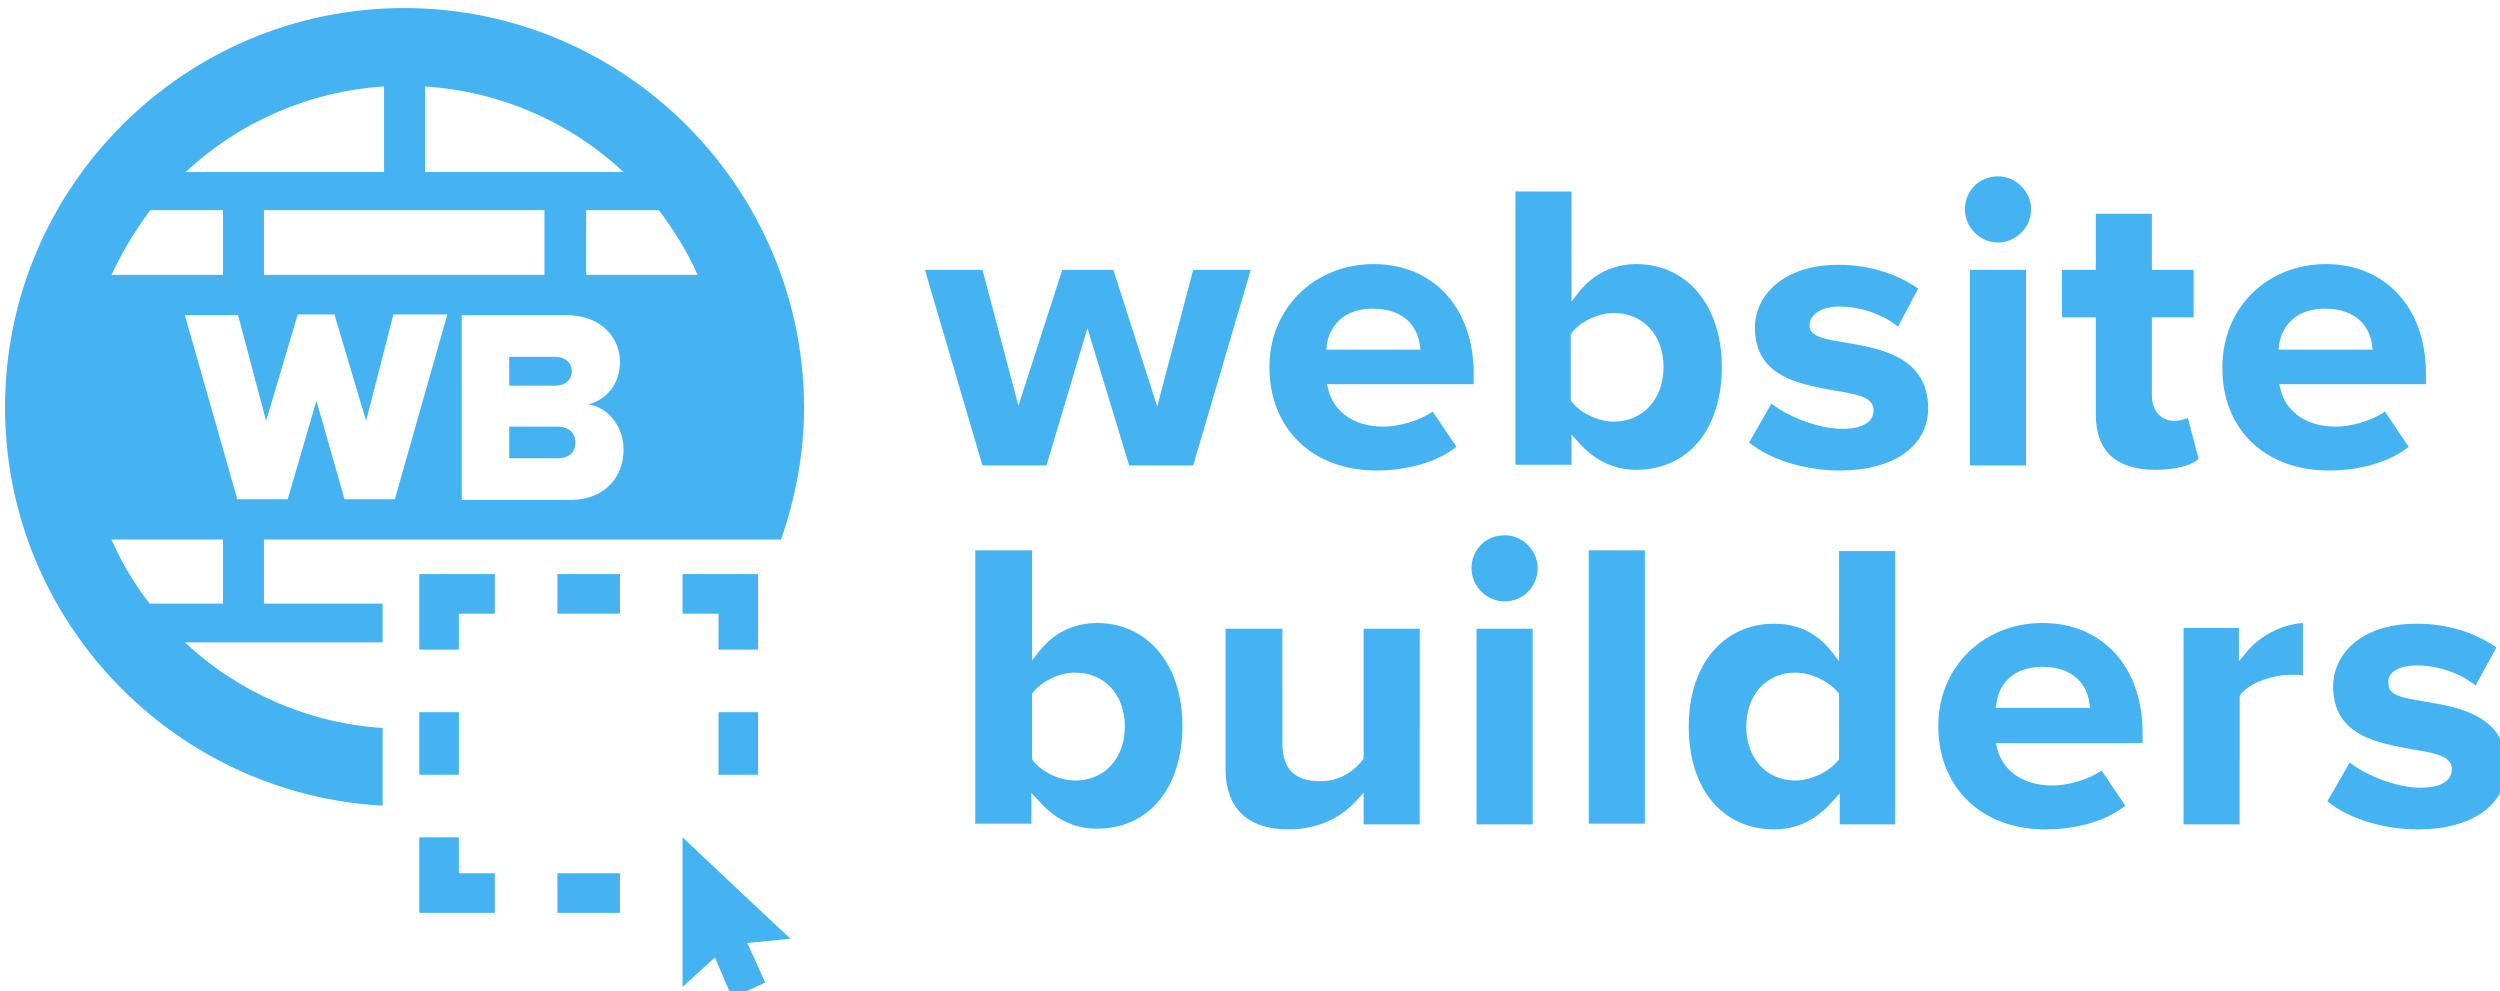 <svg id="Layer_1" xmlns="http://www.w3.org/2000/svg" width="348" height="138" viewBox="0 0 347.6 137.6"><style>.st0{fill:none}.st1{fill:#45b3f1}</style><path class="st0" d="M53.2 101.1v-12H25.7c7.3 6.9 16.9 11.3 27.5 12zM36.7 74.9h16.5v8.9H36.7zM36.7 29.1h39.1v9H36.7zM81.5 29.1v9H97c-1.5-3.2-3.3-6.2-5.4-9H81.5zM329.8 47.7c-.3-2.4-2.1-5-6.5-5-5.2 0-6.2 3.8-6.4 4.9l-.1.7h13.1l-.1-.6zM290.5 97.6c-.3-2.4-2.1-5-6.5-5-5.2 0-6.2 3.8-6.4 4.9l-.1.7h13.1l-.1-.6zM224.5 58.5c4.1 0 6.9-3.1 6.9-7.6 0-4.4-2.8-7.5-6.9-7.5-2.2 0-4.7 1.2-5.9 2.8l-.1.2v9.1l.1.2c1.1 1.6 3.6 2.8 5.9 2.8zM255.7 96.3l-.1-.2c-1.2-1.6-3.7-2.8-6-2.8-4 0-6.8 3.1-6.8 7.5s2.8 7.5 6.8 7.5c2.2 0 4.7-1.2 6-2.8l.1-.2v-9zM197.5 47.7c-.3-2.4-2.1-5-6.5-5-5.2 0-6.2 3.8-6.4 4.9l-.1.7h13.1l-.1-.6zM143.5 105.4l.1.2c1.2 1.6 3.7 2.8 5.9 2.8 4.1 0 6.9-3.1 6.9-7.5s-2.8-7.5-6.9-7.5c-2.2 0-4.7 1.2-5.9 2.8l-.1.2v9zM31 38.1v-9H20.9c-2.1 2.8-4 5.8-5.4 9H31zM20.8 83.8H31v-8.9H15.5c1.4 3.2 3.2 6.2 5.3 8.9zM53.4 23.8V11.9c-10.6.7-20.2 5-27.6 11.9h27.6zM59.1 23.8h27.6c-7.4-6.8-17-11.2-27.6-11.9v11.9z"/><path class="st1" d="M145.5 64.6l5.7-19.1 5.8 19.1h8.9l8-27.2h-8l-5 19-6.1-19h-7.1l-6.1 18.9-5-18.9h-8l8 27.2zM191.4 65.3c4.3 0 8.5-1.2 11.1-3.3l-3.3-4.9c-1.8 1.3-4.8 2.1-6.8 2.1-4.7 0-7.1-2.6-7.7-5.1l-.2-.8h20.4v-1.5c0-9.1-5.6-15.2-13.9-15.2-8.2 0-14.5 6.1-14.5 14.3 0 8.6 6 14.4 14.9 14.4zm-6.9-17.6c.2-1.2 1.2-4.9 6.4-4.9 4.4 0 6.2 2.6 6.5 5l.1.7h-13.1l.1-.8zM218.4 60.2l1.1 1.2c2.2 2.5 4.9 3.8 8 3.8 7.2 0 11.9-5.6 11.9-14.3 0-8.5-4.8-14.3-11.9-14.3-2.2 0-5.4.7-7.9 3.8l-1.1 1.4V26.5h-7.8v38h7.8v-4.3zm0-13.8l.1-.2c1.2-1.6 3.7-2.8 5.9-2.8 4.1 0 6.9 3.1 6.9 7.5s-2.8 7.6-6.9 7.6c-2.2 0-4.7-1.2-5.9-2.8l-.1-.2v-9.1zM256.5 47.5c-2.9-.5-4.9-.8-4.9-2.4 0-1.5 1.7-2.6 4.1-2.6 3.3 0 6.4 1.3 8.2 2.8l2.8-5.3c-3.2-2.2-7-3.3-11.1-3.3-7.9 0-11.6 4.5-11.6 8.7 0 6.9 6.2 7.9 11.2 8.8 3 .5 5.3.9 5.3 2.7 0 1.2-.8 2.6-4.4 2.6-3.3 0-7.5-1.7-9.8-3.5l-3.1 5.4c2.9 2.4 7.8 3.9 12.6 3.9 7.5 0 12.3-3.4 12.3-8.7-.1-7.2-6.8-8.3-11.6-9.1zM273.9 37.4h7.8v27.2h-7.8zM277.8 33.6c2.5 0 4.6-2.1 4.6-4.6 0-2.5-2.1-4.6-4.6-4.6-2.6 0-4.6 2-4.6 4.6 0 2.5 2.1 4.6 4.6 4.6zM291.4 57.5c0 5.1 2.8 7.7 8.3 7.7 2.6 0 4.8-.5 6-1.5l-1.5-5.7c-.5.2-1.2.4-1.9.4-1.8 0-3.1-1.4-3.1-3.5V44h5.8v-6.6h-5.8v-7.8h-7.8v7.8h-4.7V44h4.7v13.5zM323.8 65.3c4.4 0 8.5-1.2 11.1-3.3l-3.3-4.9c-1.8 1.3-4.8 2.1-6.8 2.1-4.7 0-7.1-2.6-7.7-5.1l-.2-.8h20.4v-1.5c0-9.1-5.6-15.2-13.9-15.2-8.2 0-14.4 6.1-14.4 14.3-.1 8.6 5.9 14.4 14.8 14.4zm-6.9-17.6c.2-1.2 1.2-4.9 6.4-4.9 4.4 0 6.2 2.6 6.5 5l.1.7h-13.1l.1-.8zM135.6 76.4v38h7.8v-4.3l1.1 1.2c2.2 2.5 4.9 3.8 8 3.8 7.2 0 11.9-5.6 11.9-14.3 0-8.5-4.8-14.3-11.9-14.3-2.2 0-5.4.7-7.9 3.8l-1.1 1.4V76.4h-7.9zm8 19.8c1.2-1.6 3.7-2.8 5.9-2.8 4.1 0 6.9 3.1 6.9 7.5s-2.8 7.5-6.9 7.5c-2.2 0-4.7-1.2-5.9-2.8l-.1-.2v-9.1l.1-.1zM170.4 87.3v19.6c0 5.3 3.1 8.3 8.7 8.3 5.2 0 8.1-2.5 9.4-3.9l1.1-1.2v4.4h7.8V87.3h-7.8v18l-.1.2c-1.1 1.4-3 3-5.9 3-3.6 0-5.3-1.7-5.3-5.3V87.3h-7.9zM209.2 83.5c2.6 0 4.6-2.1 4.6-4.6 0-2.5-2.1-4.6-4.6-4.6-2.6 0-4.6 2-4.6 4.6 0 2.5 2.1 4.6 4.6 4.6zM205.3 87.3h7.8v27.2h-7.8zM220.9 76.4h7.8v38h-7.8zM263.5 114.5v-38h-7.8v15.3l-1.1-1.4c-2.5-3.2-5.7-3.8-7.9-3.8-7.1 0-11.9 5.7-11.9 14.3 0 8.7 4.7 14.3 11.9 14.3 3.1 0 5.8-1.3 8-3.8l1.1-1.2v4.3h7.7zm-7.9-8.9c-1.3 1.6-3.8 2.8-6 2.8-4 0-6.8-3.1-6.8-7.5s2.8-7.5 6.8-7.5c2.2 0 4.7 1.2 6 2.8l.1.2v9.1l-.1.1zM284.4 115.2c4.4 0 8.5-1.2 11.1-3.3l-3.3-4.9c-1.8 1.3-4.8 2.1-6.8 2.1-4.7 0-7.1-2.6-7.7-5.1l-.2-.8h20.4v-1.5c0-9.1-5.6-15.2-13.9-15.2-8.2 0-14.5 6.1-14.5 14.3 0 8.6 6 14.4 14.9 14.4zm-6.8-17.7c.2-1.2 1.2-4.9 6.4-4.9 4.4 0 6.2 2.6 6.5 5l.1.7h-13.1l.1-.8zM303.6 87.3v27.2h7.8V96.7l.1-.2c1.3-1.8 4.7-2.8 7.1-2.8.7 0 1.2 0 1.6.1v-7.3c-3.2.2-6.3 2.1-7.8 4l-1.1 1.3v-4.6h-7.7zM336 92.4c3.3 0 6.4 1.3 8.2 2.8l2.9-5.3c-3.2-2.2-7-3.3-11.1-3.3-8 0-11.6 4.5-11.6 8.7 0 6.9 6.2 7.9 11.2 8.8 3 .5 5.3.9 5.3 2.7 0 1.2-.8 2.6-4.4 2.6-3.3 0-7.5-1.7-9.8-3.5l-3.1 5.4c2.9 2.4 7.8 3.9 12.6 3.9 7.5 0 12.3-3.4 12.3-8.7 0-7.2-6.7-8.3-11.5-9.1-2.9-.5-4.9-.8-4.9-2.4-.3-1.6 1.4-2.6 3.9-2.6zM25.7 89.2h27.5v-5.4H36.7v-8.9H108.6c2-5.8 3.2-12 3.2-18.4C111.7 25.9 86.8 1 56.2 1S.7 25.9.7 56.5c0 29.6 23.3 53.8 52.5 55.4v-10.8C42.6 100.4 33 96 25.7 89.2zm50-60.1v9h-39v-9h39zm-50 14.6h7.4L37 58.4l4.4-14.8h5.1l4.4 14.8 3.8-14.8h7.5l-7.3 25.7h-7L44 55.6l-4 13.7h-7l-7.3-25.6zm38.5 0h14.5c5.1 0 7.5 3.3 7.5 6.5s-2 5.3-4.4 5.9c2.7.4 4.9 3 4.9 6.3 0 3.7-2.5 7-7.5 7h-15V43.7zm17.3-5.6v-9h10.1c2.1 2.8 4 5.8 5.4 9H81.5zM59.1 23.8V11.9c10.6.7 20.2 5 27.6 11.9H59.1zm-5.7 0H25.8c7.3-6.8 16.9-11.2 27.6-11.9v11.9zM31 29.1v9H15.5c1.5-3.2 3.3-6.2 5.4-9H31zm0 54.7H20.8c-2.1-2.7-3.9-5.7-5.3-8.9H31v8.9z"/><path class="st1" d="M79.5 51.5c0-1.2-.9-2-2.3-2h-6.4v4h6.4c1.4 0 2.3-.8 2.3-2zM70.8 63.6h6.7c1.6 0 2.5-.8 2.5-2.2 0-1.3-.9-2.2-2.5-2.2h-6.7v4.4zM77.5 121.3v5.5h8.7v-5.5zM63.8 116.3h-5.5v10.5h10.5v-5.5h-5zM58.3 98.9h5.5v8.7h-5.5zM58.3 90.2h5.5v-5h5v-5.5H58.3zM77.5 79.7h8.7v5.5h-8.7zM105.4 79.7H94.9v5.5h5v5h5.5zM99.9 107.6h5.5v-8.7h-5.5zM94.9 124.5v12.6l4.5-4.1 2.4 5.6 4.6-2.1-2.5-5.5 6-.6-6.3-5.9-8.7-8.2z"/></svg>